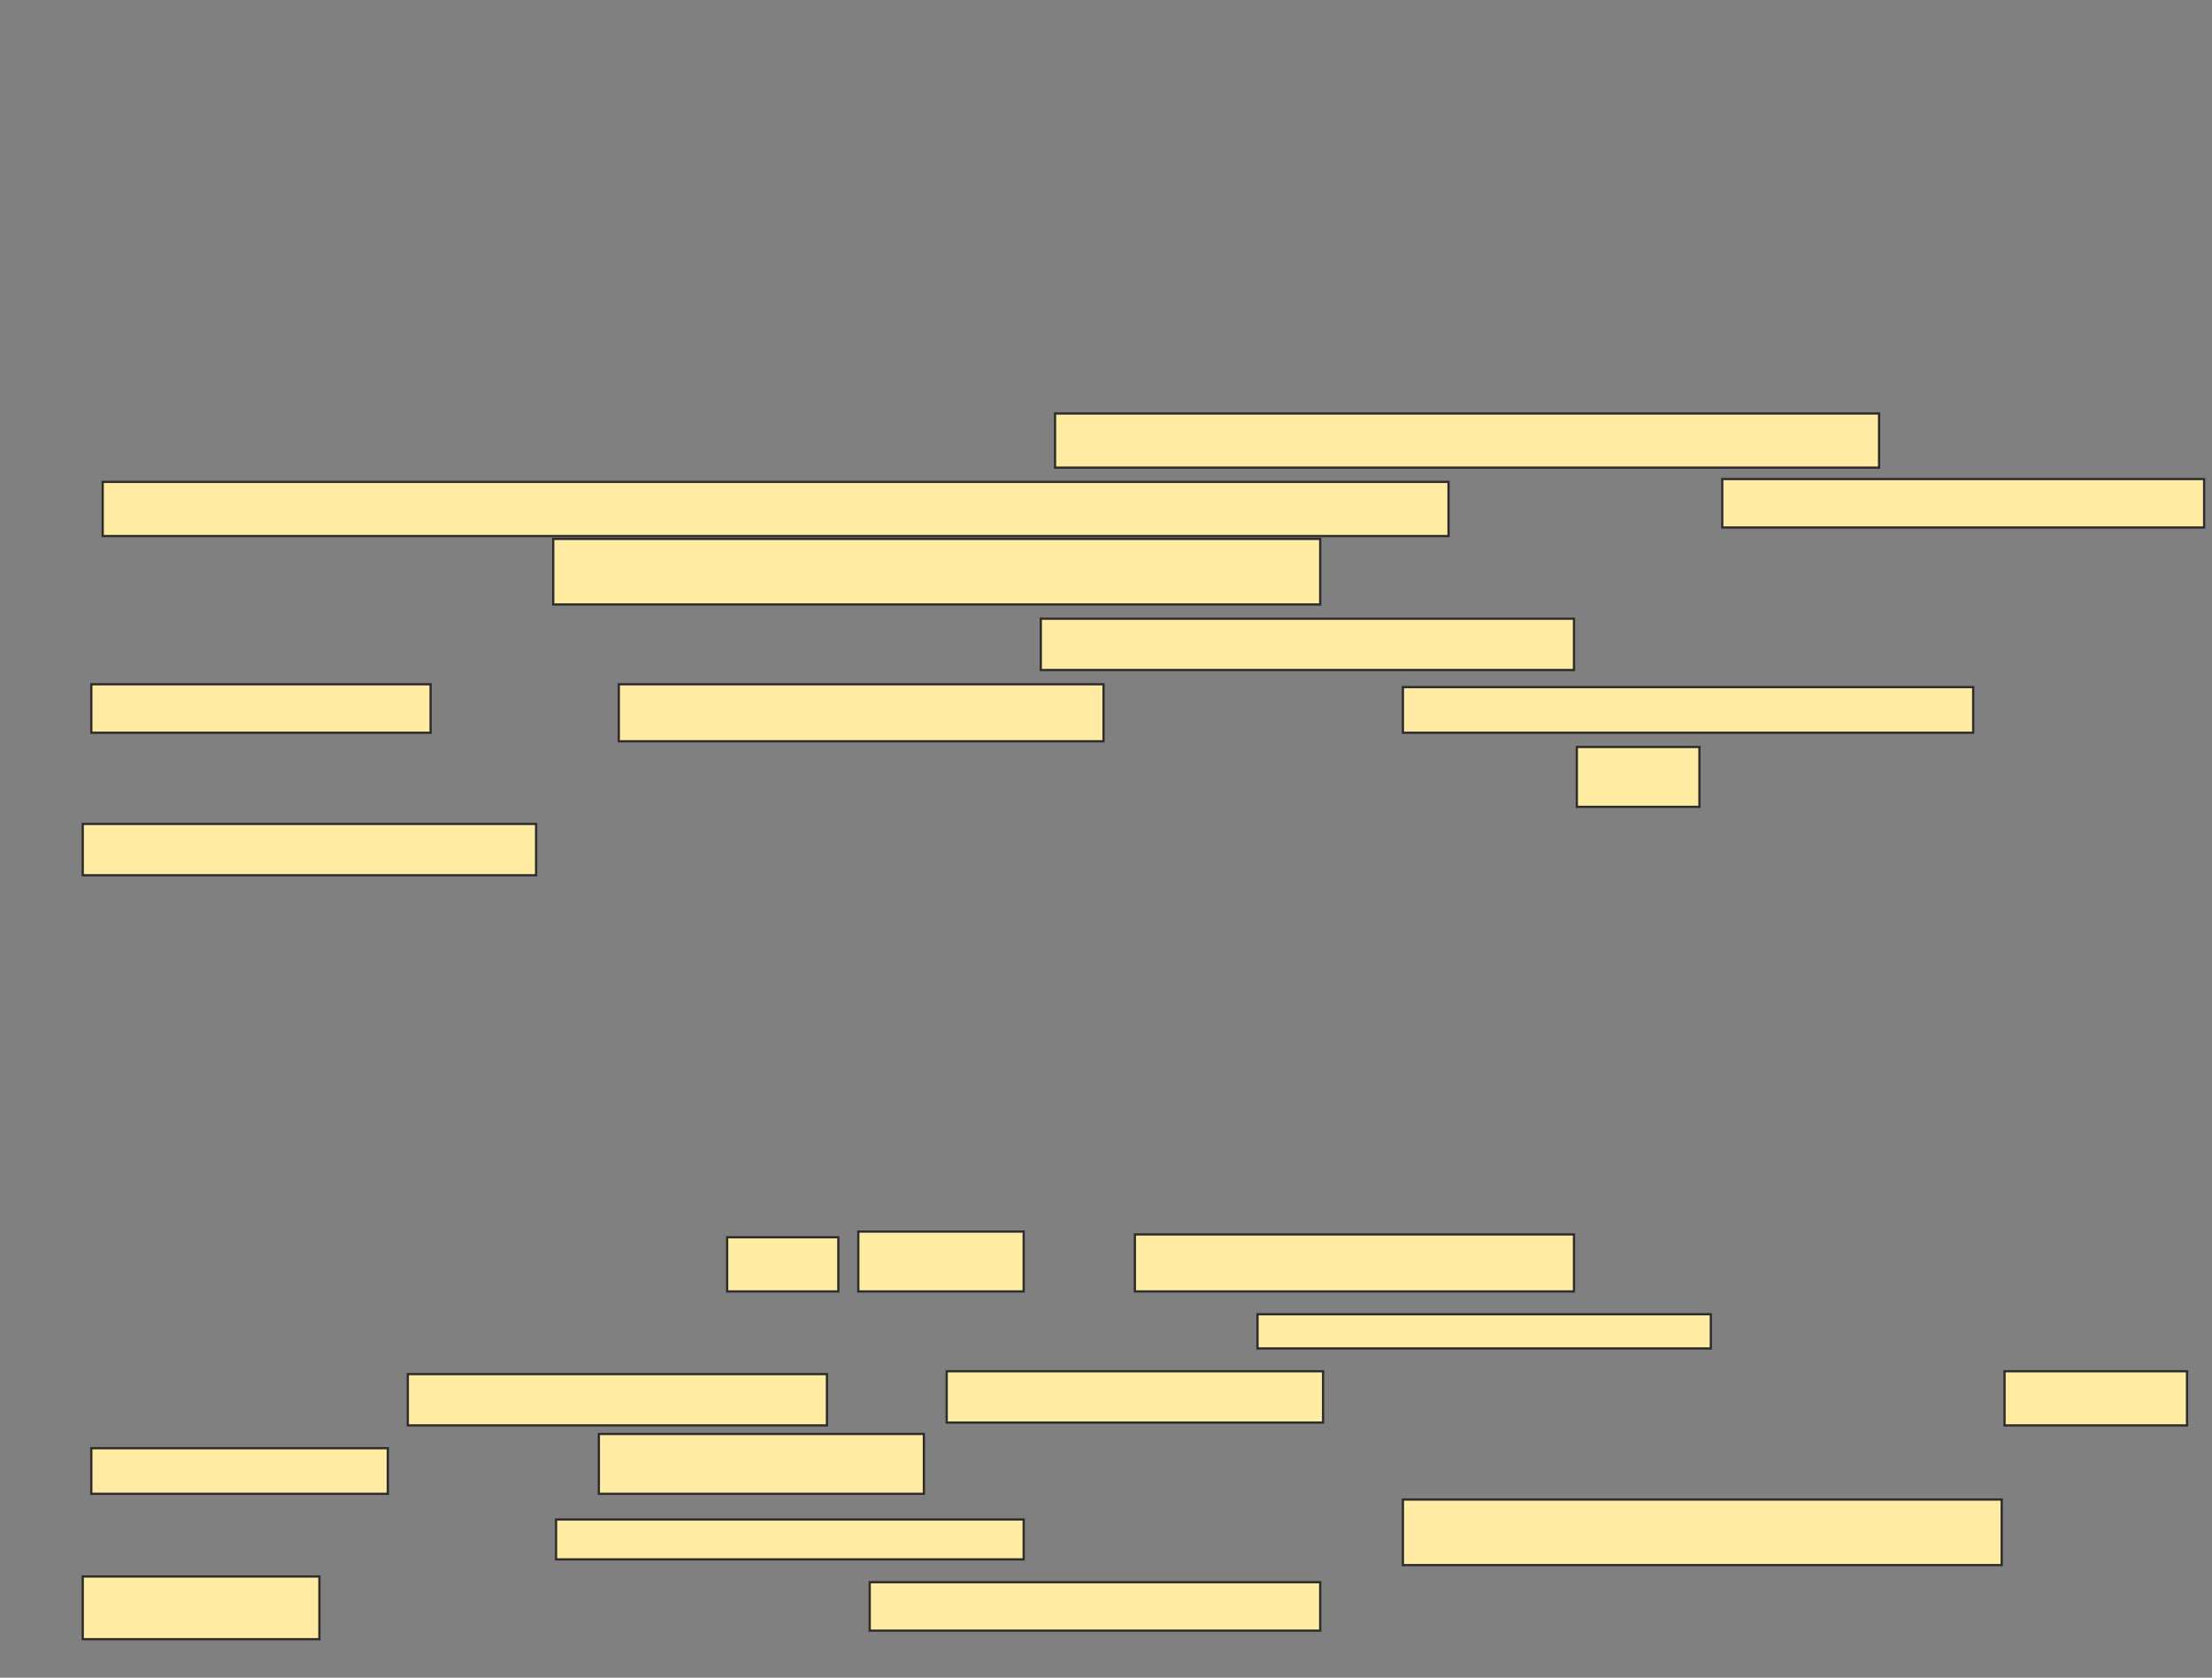 <svg xmlns="http://www.w3.org/2000/svg" width="982" height="745">
 <rect width="100%" height="100%" fill="#808080" stroke="none"/>
 <!-- Created with Image Occlusion Enhanced -->
 <g>
  <title>Labels</title>
 </g>
 <g>
  <title>Masks</title>
  <g id="67fbf39dd5bc483196aa2db274c625e3-ao-1">
   <rect height="24.051" width="365.823" y="183.608" x="468.38" stroke="#2D2D2D" fill="#FFEBA2"/>
   <rect height="24.051" width="597.468" y="213.987" x="45.595" stroke="#2D2D2D" fill="#FFEBA2"/>
   <rect height="21.519" width="213.924" y="212.722" x="764.582" stroke="#2D2D2D" fill="#FFEBA2"/>
   <rect height="29.114" width="340.506" y="239.304" x="245.595" stroke="#2D2D2D" fill="#FFEBA2"/>
  </g>
  <g id="67fbf39dd5bc483196aa2db274c625e3-ao-2">
   <rect height="22.785" width="236.709" y="274.747" x="462.051" stroke="#2D2D2D" fill="#FFEBA2"/>
   <rect height="21.519" width="150.633" y="303.861" x="40.532" stroke="#2D2D2D" fill="#FFEBA2"/>
   <rect height="25.316" width="215.19" y="303.861" x="274.709" stroke="#2D2D2D" fill="#FFEBA2"/>
   <rect height="20.253" width="253.165" y="305.127" x="622.81" stroke="#2D2D2D" fill="#FFEBA2"/>
   <rect height="26.582" width="54.43" y="331.709" x="700.025" stroke="#2D2D2D" fill="#FFEBA2"/>
   <rect height="22.785" width="201.266" y="365.886" x="36.734" stroke="#2D2D2D" fill="#FFEBA2"/>
  </g>
  
  <g id="67fbf39dd5bc483196aa2db274c625e3-ao-4">
   <rect height="24.051" width="49.367" y="549.43" x="322.81" stroke="#2D2D2D" fill="#FFEBA2"/>
   <rect height="26.582" width="73.418" y="546.899" x="381.038" stroke="#2D2D2D" fill="#FFEBA2"/>
   <rect height="25.316" width="194.937" y="548.165" x="503.823" stroke="#2D2D2D" fill="#FFEBA2"/>
   <rect height="15.19" width="201.266" y="583.608" x="558.253" stroke="#2D2D2D" fill="#FFEBA2"/>
   <rect height="22.785" width="186.076" y="610.19" x="181.038" stroke="#2D2D2D" fill="#FFEBA2"/>
   <rect height="22.785" width="167.089" y="608.924" x="420.278" stroke="#2D2D2D" fill="#FFEBA2"/>
   <rect height="24.051" width="81.013" y="608.924" x="889.899" stroke="#2D2D2D" fill="#FFEBA2"/>
   <rect height="20.253" width="131.646" y="643.101" x="40.532" stroke="#2D2D2D" fill="#FFEBA2"/>
   <rect height="26.582" width="144.304" y="636.772" x="265.848" stroke="#2D2D2D" fill="#FFEBA2"/>
   <rect height="17.722" width="207.595" y="674.747" x="246.861" stroke="#2D2D2D" fill="#FFEBA2"/>
   <rect height="29.114" width="265.823" y="665.886" x="622.81" stroke="#2D2D2D" fill="#FFEBA2"/>
   <rect height="27.848" width="105.063" y="700.063" x="36.734" stroke="#2D2D2D" fill="#FFEBA2"/>
   <rect height="21.519" width="200" y="702.595" x="386.101" stroke="#2D2D2D" fill="#FFEBA2"/>
  </g>
 </g>
</svg>